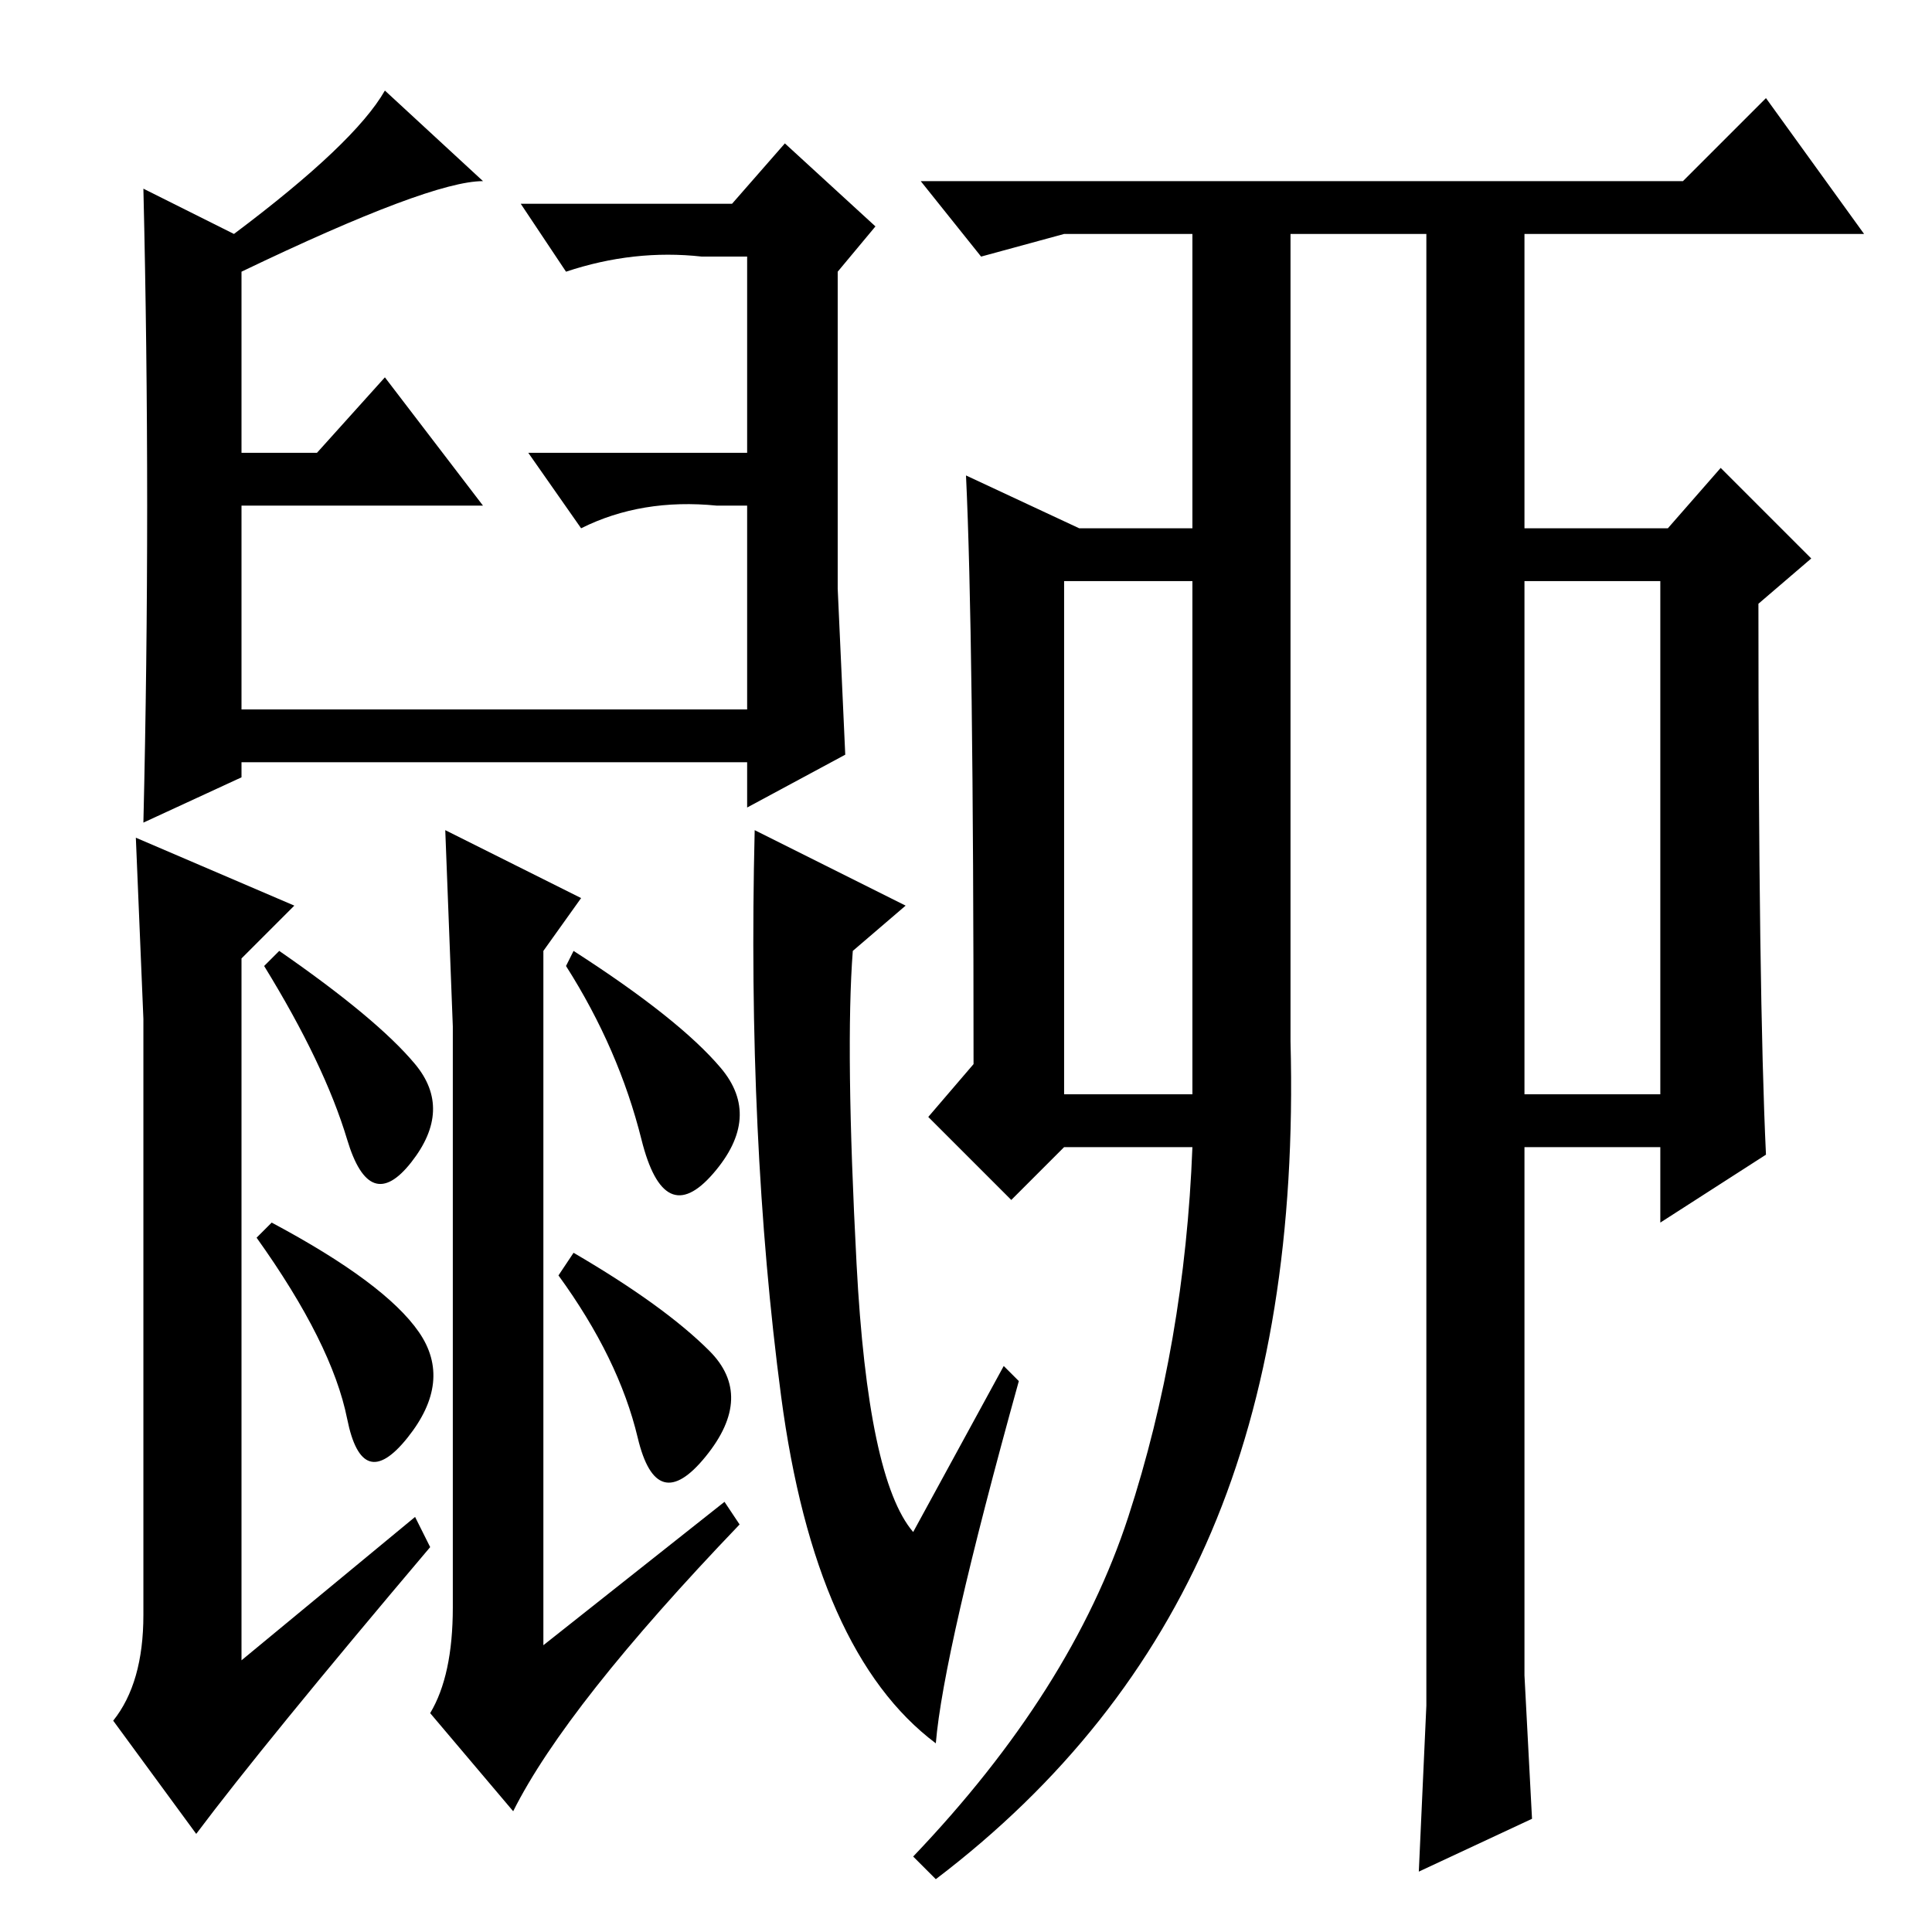 <?xml version="1.0" standalone="no"?>
<!DOCTYPE svg PUBLIC "-//W3C//DTD SVG 1.1//EN" "http://www.w3.org/Graphics/SVG/1.1/DTD/svg11.dtd" >
<svg xmlns="http://www.w3.org/2000/svg" xmlns:xlink="http://www.w3.org/1999/xlink" version="1.1" viewBox="0 -36 256 256">
  <g transform="matrix(1 0 0 -1 0 220)">
   <path fill="currentColor"
d="M141 225l-11 -3l-8 10h101l11 11l13 -18h-45v-39h19l7 8l12 -12l-7 -6q0 -52 1 -73l-14 -9v10h-18v-70l1 -19l-15 -7l1 22v195h-18v-107q1 -38 -10.5 -65t-36.5 -46l-3 3q21 22 28.5 45t8.5 49h-17l-7 -7l-11 11l6 7q0 57 -1 78l15 -7h15v39h-17zM141 179v-68h17v68h-17z
M220 179h-18v-68h18v68zM111 178l1 -22l-13 -7v6h-67v-2l-13 -6q1 42 0 84l12 -6q16 12 20 19l13 -12q-7 0 -32 -12v-24h10l9 10l13 -17h-32v-27h67v27h-4q-10 1 -18 -3l-7 10h29v26h-6q-9 1 -18 -2l-6 9h28l7 8l12 -11l-5 -6v-42zM19 121l-1 24l21 -9l-7 -7v-93l23 19l2 -4
q-22 -26 -31 -38l-11 15q4 5 4 14v79zM120 136l-7 -6q-1 -13 0.5 -41.5t7.5 -35.5l12 22l2 -2q-10 -36 -11 -48q-16 12 -20.5 46t-3.5 75zM60 120l-1 26l18 -9l-5 -7v-92l24 19l2 -3q-23 -24 -30 -38l-11 13q3 5 3 14v77zM55 115q5 -6 -0.5 -13t-8.5 3t-11 23l2 2
q13 -9 18 -15zM55.5 79.5q4.5 -6.5 -1.5 -14t-8 2.5t-12 24l2 2q15 -8 19.5 -14.5zM95.5 114.5q5.5 -6.5 -1 -14t-9.5 4.5t-10 23l1 2q14 -9 19.5 -15.5zM94 77q6 -6 -0.5 -14t-9 2.5t-10.5 21.5l2 3q12 -7 18 -13z" />
  </g>

</svg>
